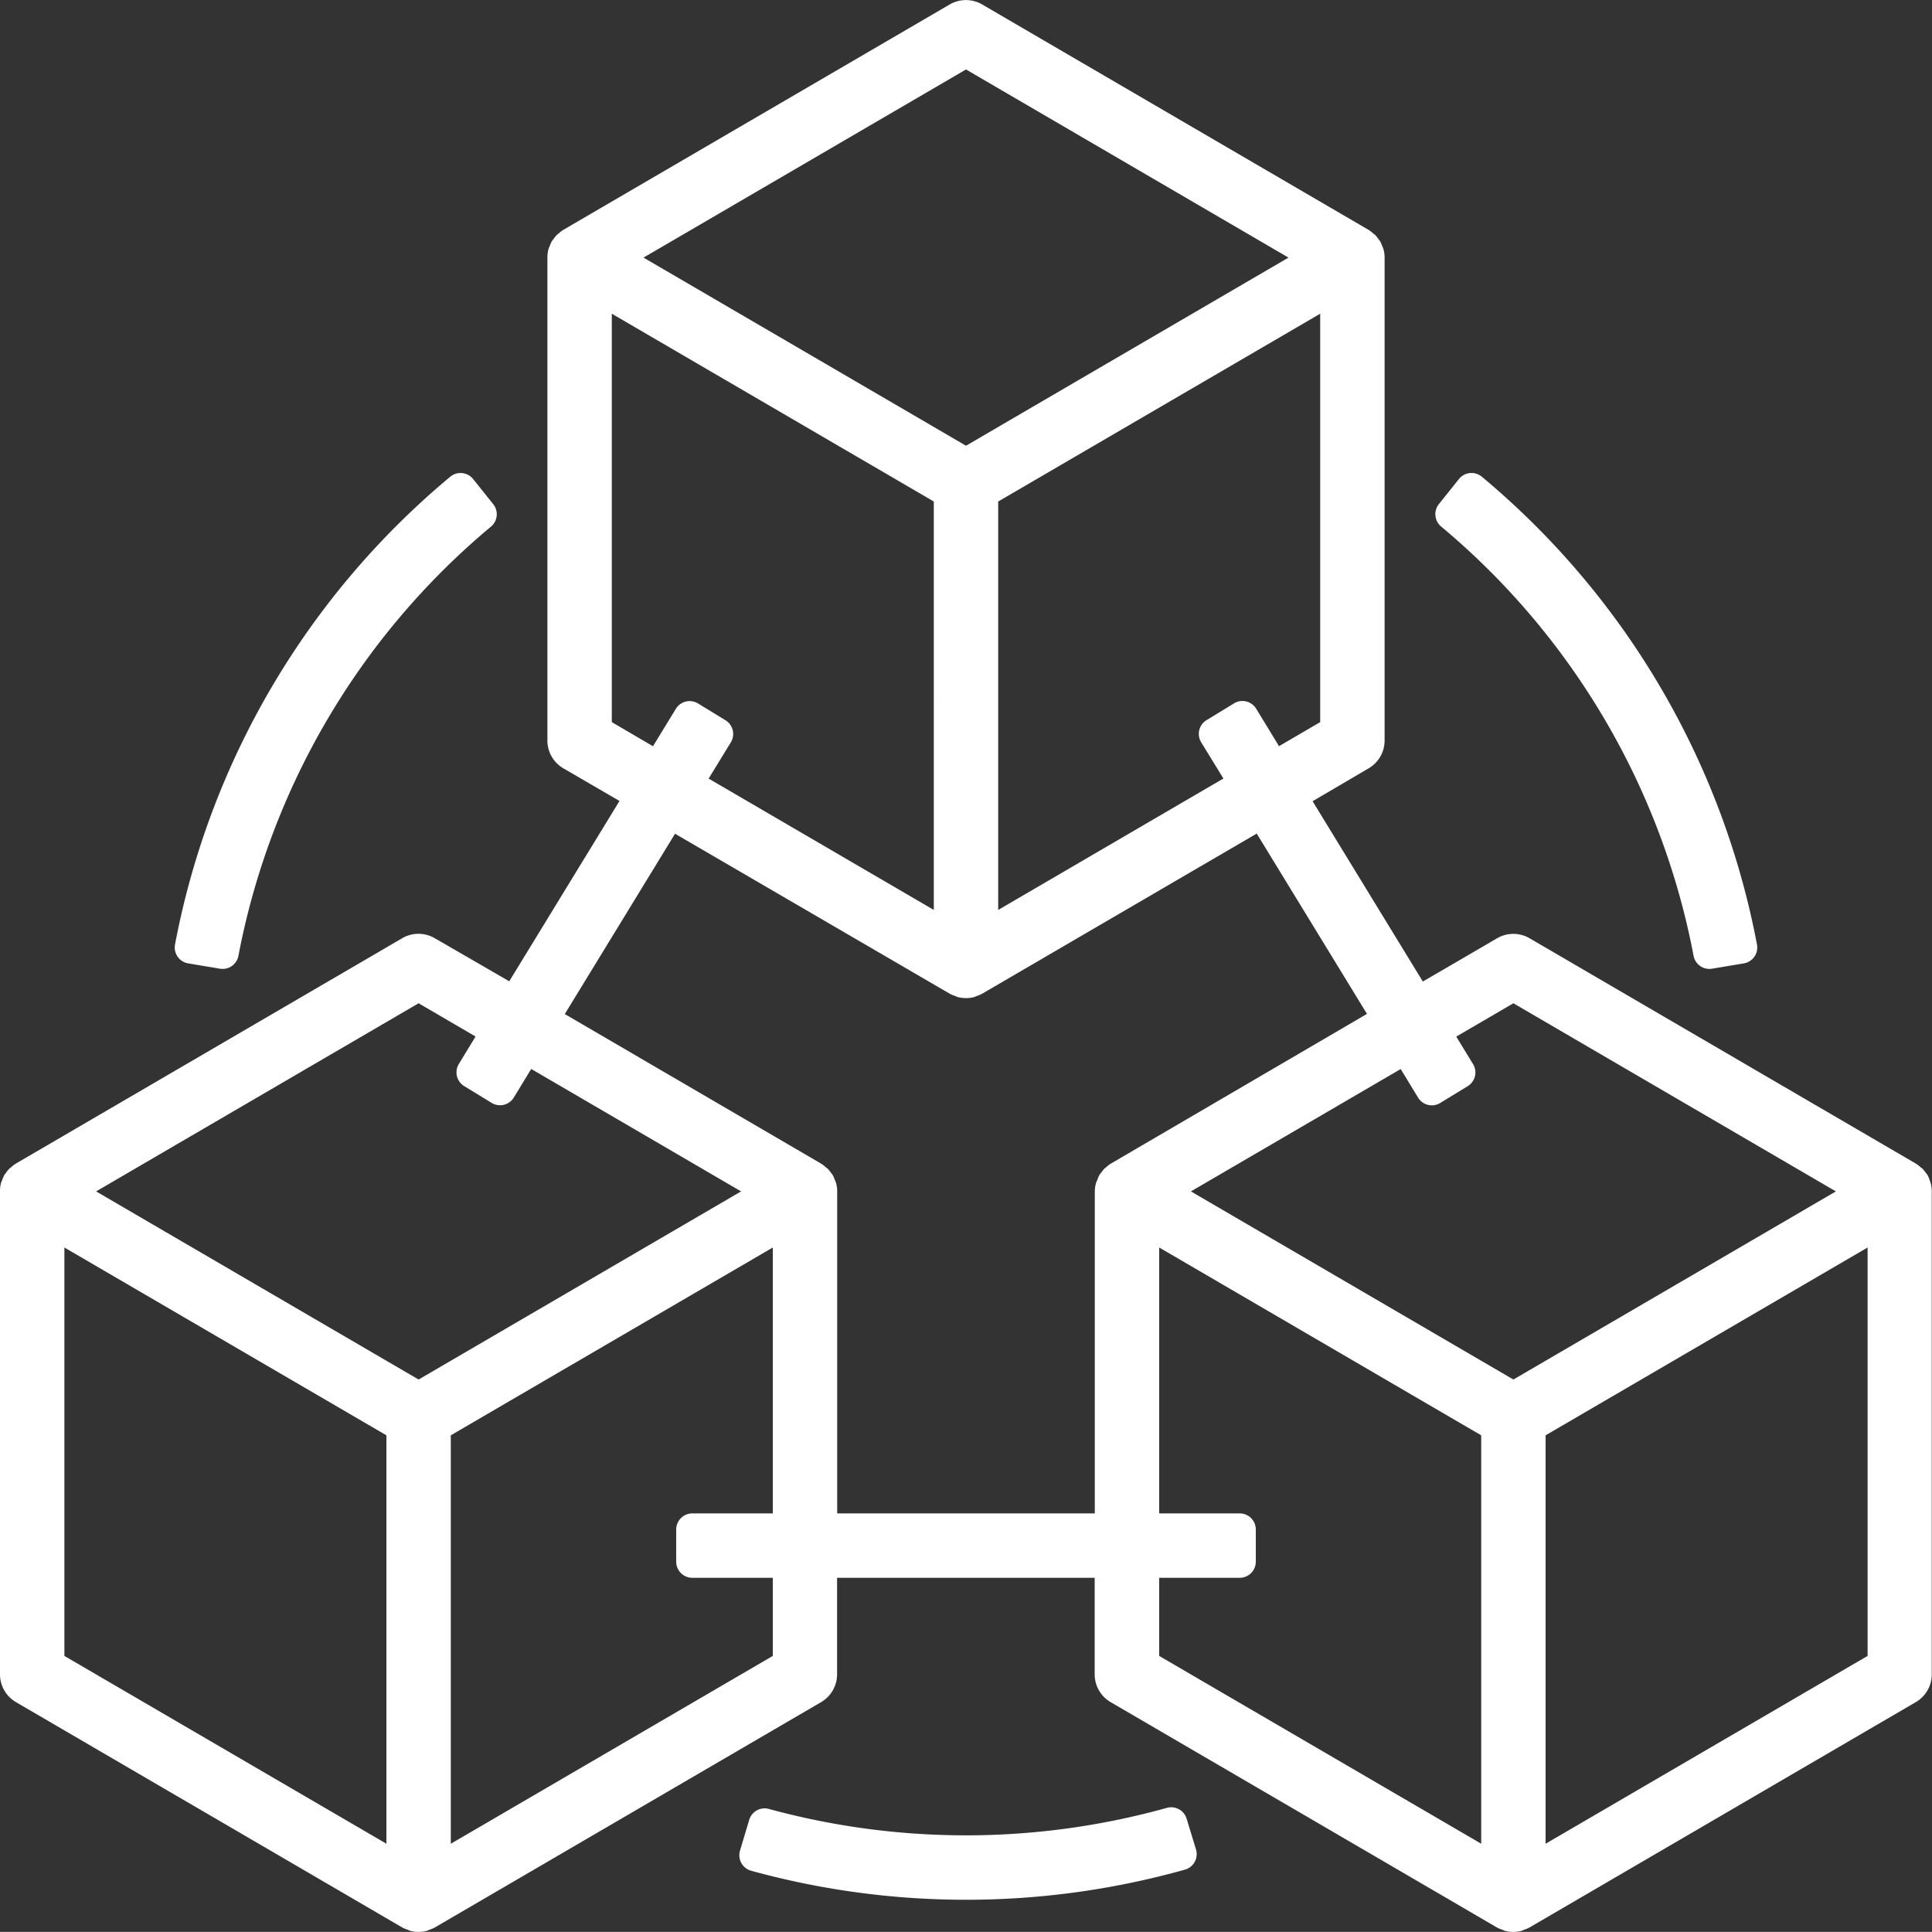 <svg xmlns="http://www.w3.org/2000/svg" viewBox="0 0 480 479.98"><rect x="0" y="0" width="480" height="479.98" fill="#333333" stroke="none"/><defs><style>.cls-1{fill:#fff}</style></defs><title>Interoperability_White</title><g id="Layer_2" data-name="Layer 2"><g id="Layer_1-2" data-name="Layer 1"><path d="M479.38,293.08a8.35,8.35,0,0,0-.45-1.07,7.36,7.36,0,0,0-.47-.63,8.76,8.76,0,0,0-.8-1c-.14-.13-.32-.23-.47-.36a8,8,0,0,0-1.17-.91l-96-56a8,8,0,0,0-8.07,0L353.5,243.86l-27.39-44.8L340,190.91a8,8,0,0,0,4-6.91V64a7.72,7.72,0,0,0-.28-2.08,7.39,7.39,0,0,0-.34-.84,8.35,8.35,0,0,0-.45-1.07,7.36,7.36,0,0,0-.47-.63,8.76,8.76,0,0,0-.8-1c-.14-.13-.32-.23-.47-.36a8,8,0,0,0-1.17-.91l-96-56a8,8,0,0,0-8.07,0l-96,56a7.32,7.32,0,0,0-1.2.94,4.87,4.87,0,0,0-.43.33,8.73,8.73,0,0,0-.8,1c-.14.21-.33.39-.45.61a7.43,7.43,0,0,0-.49,1.17,6.66,6.66,0,0,0-.31.73A8.21,8.21,0,0,0,136,64V184a8,8,0,0,0,4,6.91L153.91,199l-27.39,44.8L108,233.09a8,8,0,0,0-8.06,0l-96,56a7.39,7.39,0,0,0-1.21.94,4.71,4.71,0,0,0-.42.33,8.82,8.82,0,0,0-.81,1c-.14.21-.32.39-.45.61a8.52,8.52,0,0,0-.49,1.17,6.59,6.59,0,0,0-.3.73A7.83,7.83,0,0,0,0,296V416a8,8,0,0,0,4,6.91l96,56a7.37,7.37,0,0,0,1.27.52c.22.09.43.21.65.28a8,8,0,0,0,4.13,0c.22-.07.43-.19.65-.28a7.37,7.37,0,0,0,1.27-.52l96-56a8,8,0,0,0,4-6.91V392h64v24a8,8,0,0,0,4,6.91l96,56a7.37,7.37,0,0,0,1.27.52c.22.09.43.21.65.28a8,8,0,0,0,4.13,0c.22-.07.43-.19.65-.28a7.37,7.37,0,0,0,1.27-.52l96-56a8,8,0,0,0,4-6.91V296a7.72,7.72,0,0,0-.28-2.08A7.39,7.39,0,0,0,479.38,293.08ZM376,249.26,456.12,296,376,342.74,295.88,296,348,265.6l4.32,7.1a4,4,0,0,0,5.5,1.33l6.82-4.17a4,4,0,0,0,1.33-5.5l-4.17-6.82Zm-58.23-63.88-5.68-9.31a4,4,0,0,0-5.5-1.32l-6.83,4.17a4,4,0,0,0-1.33,5.5l5.52,9L248,226.07V124.6l80-46.66V179.41ZM240,17.26,320.12,64,240,110.74,159.88,64ZM152,179.41V77.94l80,46.66V226.07l-55.94-32.63,5.51-9a4,4,0,0,0-1.33-5.5l-6.83-4.17a4,4,0,0,0-5.49,1.33l-5.69,9.3Zm-48,69.85,14.15,8.26L114,264.34a4,4,0,0,0,1.33,5.5l6.82,4.17a4,4,0,0,0,5.51-1.34l4.32-7.09L184.12,296,104,342.74,23.88,296ZM16,309.94,96,356.6V458.07L16,411.41ZM192,411.41l-80,46.66V356.6l80-46.66V376H172a4,4,0,0,0-4,4v8a4,4,0,0,0,4,4h20ZM208,376V296a7.72,7.72,0,0,0-.28-2.08,7.39,7.39,0,0,0-.34-.84,8.35,8.35,0,0,0-.45-1.07,7.36,7.36,0,0,0-.47-.63,8.76,8.76,0,0,0-.8-1c-.14-.13-.32-.23-.47-.36a8,8,0,0,0-1.17-.91l-63.7-37.17,27.39-44.8L236,246.91h0a7.37,7.37,0,0,0,1.27.52c.22.09.43.21.65.28a8,8,0,0,0,4.13,0c.22-.07.43-.19.66-.28a7.27,7.27,0,0,0,1.26-.52l68.26-39.81,27.39,44.8L276,289.09a7.85,7.85,0,0,0-1.21.94c-.13.12-.3.2-.42.33a8.73,8.73,0,0,0-.8,1c-.14.21-.33.39-.46.61a7.38,7.38,0,0,0-.48,1.17,6.66,6.66,0,0,0-.31.73A7.84,7.84,0,0,0,272,296v80Zm80,16h20a4,4,0,0,0,4-4v-8a4,4,0,0,0-4-4H288V309.94l80,46.66V458.07l-80-46.66Zm96,66.07V356.6l80-46.66V411.41Z" class="cls-1"/><path d="M46.76,239.35l7.89,1.32a4,4,0,0,0,4.58-3.17A183.61,183.61,0,0,1,122,130.82a4,4,0,0,0,.55-5.55l-5-6.25a4,4,0,0,0-5.71-.56A199.6,199.6,0,0,0,43.49,234.63,4,4,0,0,0,46.76,239.35Z" class="cls-1"/><path d="M362.48,119l-5,6.25a4,4,0,0,0,.55,5.55A183.61,183.61,0,0,1,420.77,237.5a4,4,0,0,0,4.58,3.17l7.89-1.32a4,4,0,0,0,3.27-4.72,199.6,199.6,0,0,0-68.33-116.17A4,4,0,0,0,362.48,119Z" class="cls-1"/><path d="M186.14,452.12l-2.29,7.67a4,4,0,0,0,2.8,5,201.25,201.25,0,0,0,107.73-.28,4,4,0,0,0,2.77-5l-2.34-7.67a4,4,0,0,0-4.87-2.69,186,186,0,0,1-98.94.27A4,4,0,0,0,186.14,452.12Z" class="cls-1"/></g></g></svg>